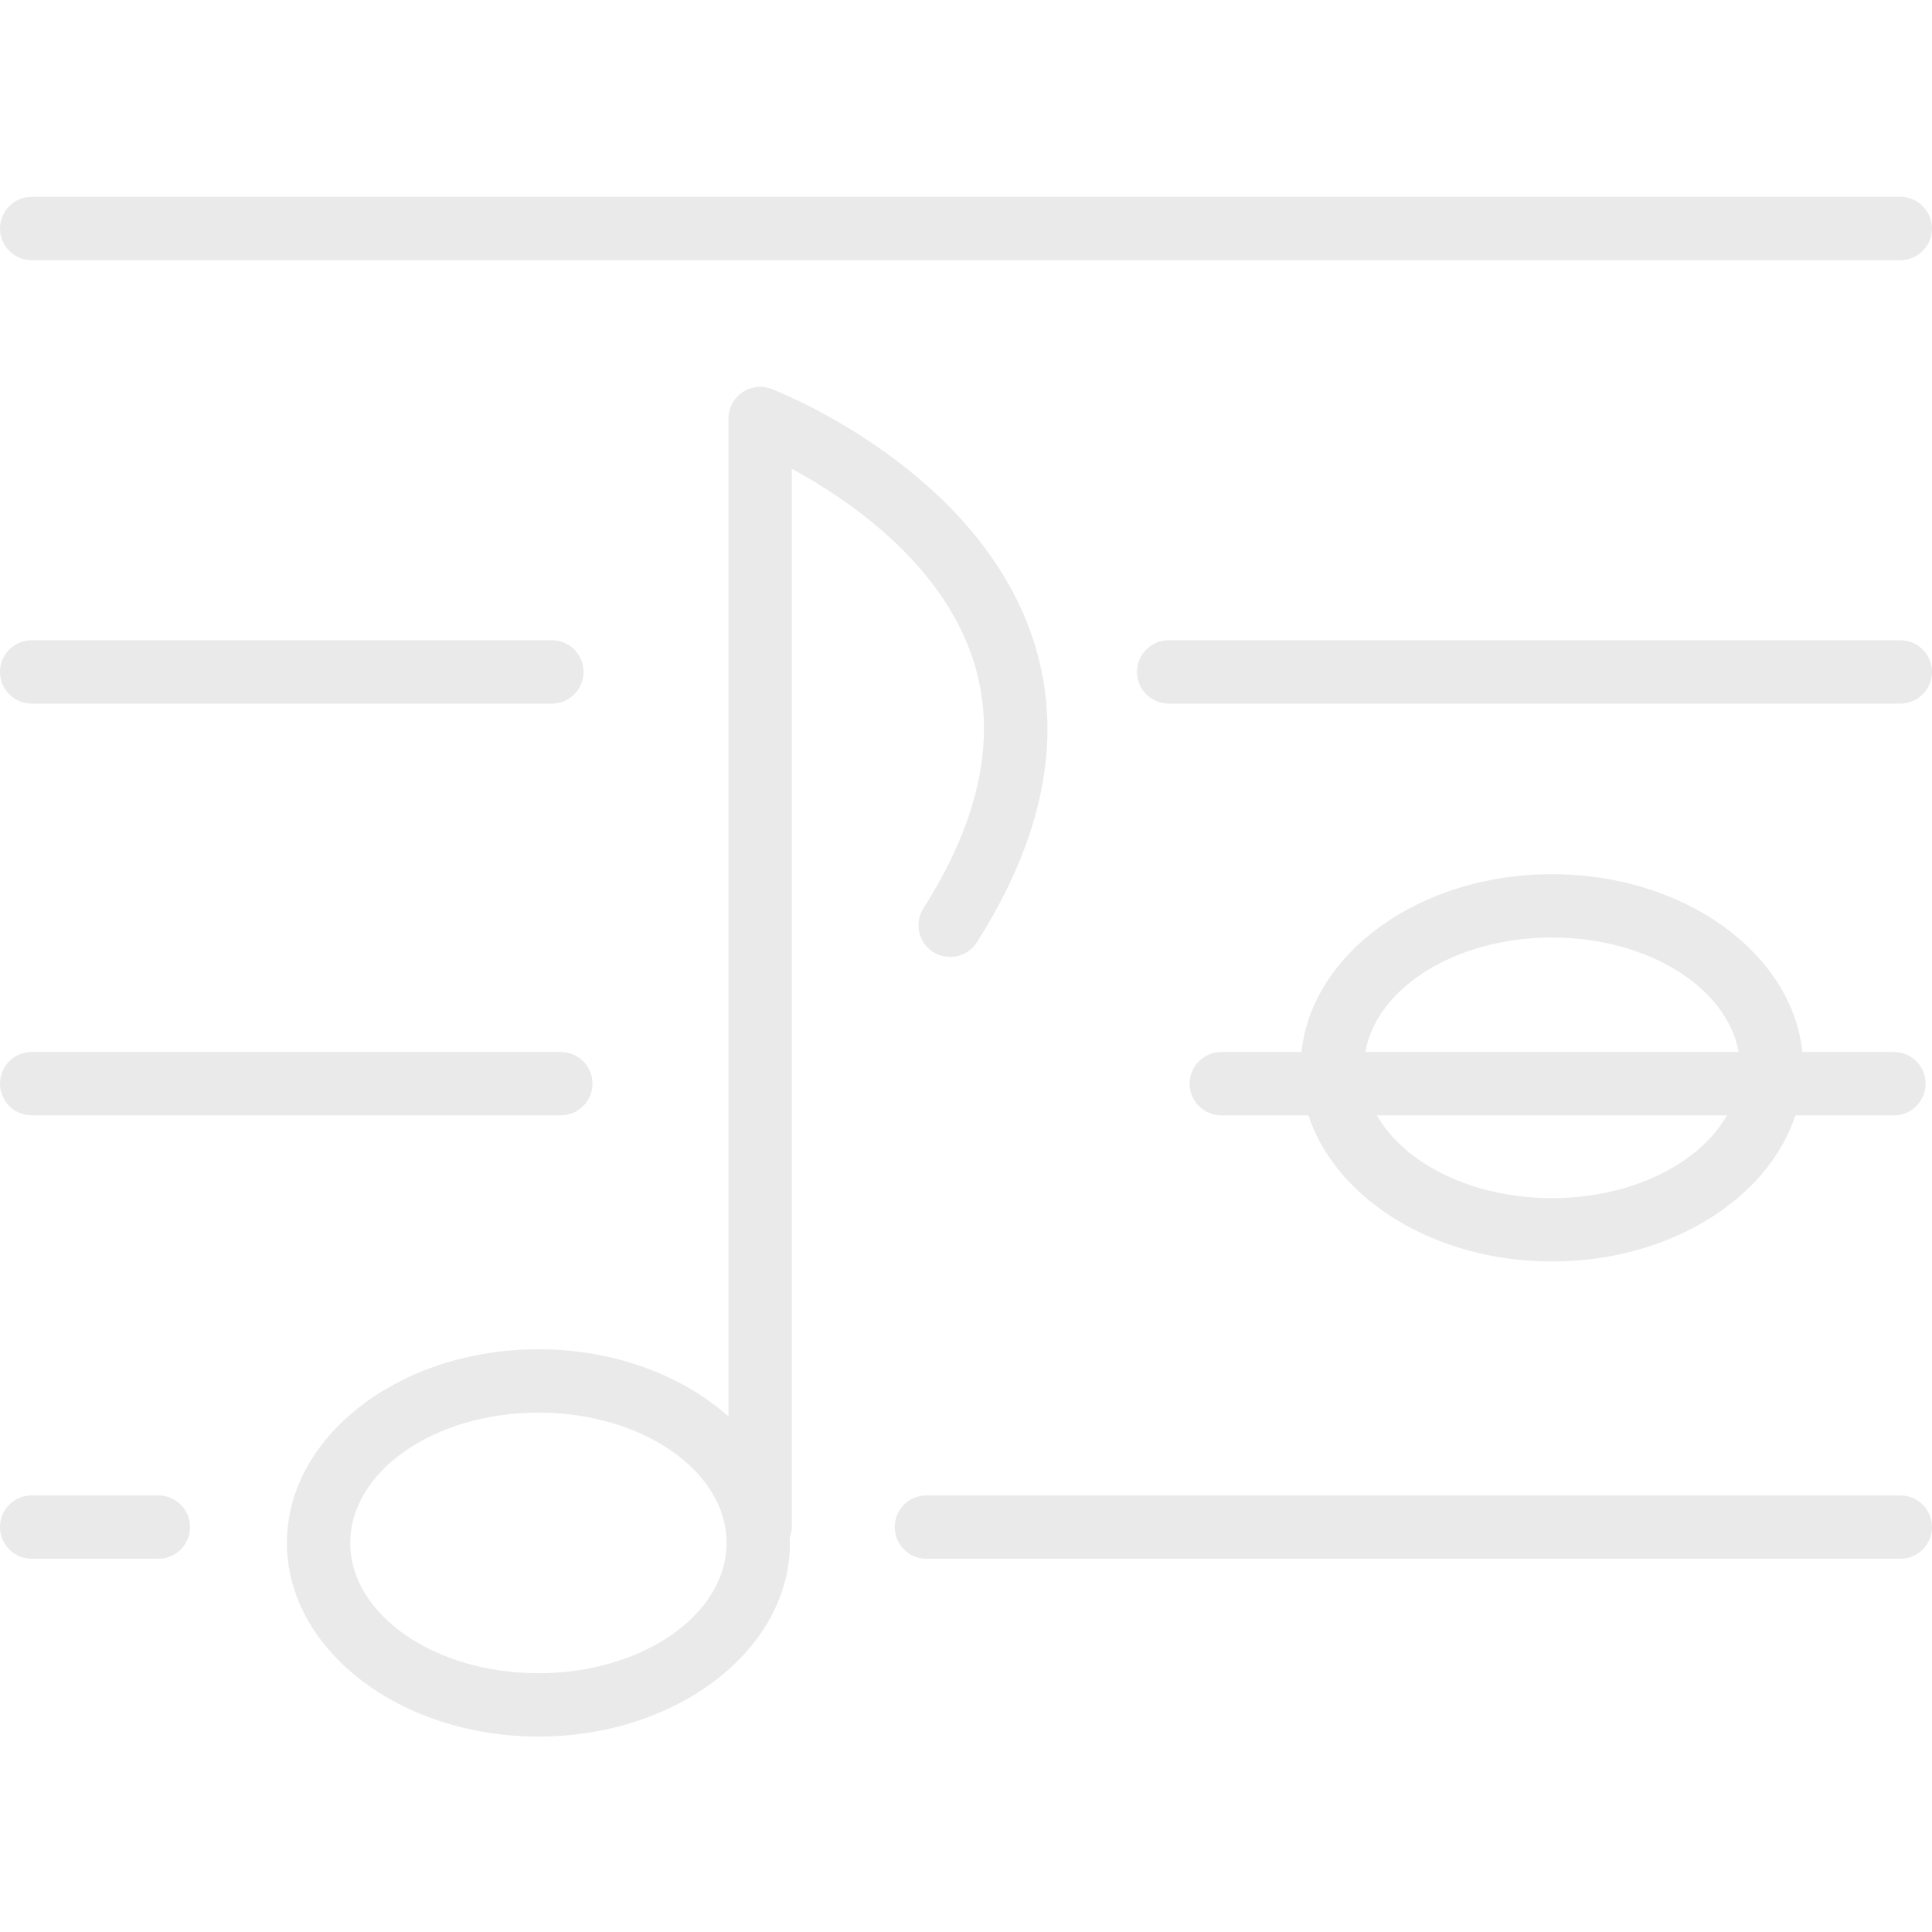 <svg width="150" height="150" viewBox="0 0 150 150" fill="none" xmlns="http://www.w3.org/2000/svg">
<path d="M71.695 70.52C70.966 71.665 71.304 73.185 72.45 73.915C73.598 74.64 75.116 74.304 75.845 73.161C81.141 64.834 82.607 56.915 80.203 49.617C75.869 36.475 60.55 30.45 59.899 30.199C59.143 29.907 58.294 30.009 57.625 30.469C56.956 30.928 56.557 31.686 56.557 32.496V109.973C52.974 106.786 47.695 104.757 41.804 104.757C31.037 104.757 22.277 111.502 22.277 119.791C22.277 128.08 31.037 134.827 41.804 134.827C52.571 134.827 61.331 128.08 61.331 119.791C61.331 119.662 61.31 119.535 61.306 119.407C61.404 119.141 61.476 118.862 61.476 118.561V36.397C65.801 38.742 73.069 43.652 75.54 51.178C77.449 57.002 76.157 63.51 71.695 70.52ZM41.804 129.908C33.747 129.908 27.194 125.37 27.194 119.791C27.194 114.213 33.747 109.674 41.804 109.674C49.859 109.674 56.412 114.212 56.412 119.791C56.412 125.369 49.859 129.908 41.804 129.908Z" fill="#EAEAEA"/>
<path d="M147.542 116.102H71.926C70.568 116.102 69.467 117.202 69.467 118.561C69.467 119.92 70.568 121.021 71.926 121.021H147.542C148.899 121.021 150 119.92 150 118.561C150 117.202 148.899 116.102 147.542 116.102Z" fill="#EAEAEA"/>
<path d="M12.295 116.102H2.46C1.1 116.102 0 117.202 0 118.561C0 119.92 1.1 121.021 2.46 121.021H12.295C13.653 121.021 14.754 119.92 14.754 118.561C14.754 117.202 13.653 116.102 12.295 116.102Z" fill="#EAEAEA"/>
<path d="M101.584 86.594C103.73 93.103 111.382 97.941 120.492 97.941C129.603 97.941 137.255 93.103 139.399 86.594H147.043C148.401 86.594 149.503 85.494 149.503 84.135C149.503 82.775 148.401 81.677 147.043 81.677H139.938C139.12 73.96 130.72 67.871 120.492 67.871C110.264 67.871 101.863 73.96 101.045 81.677H94.82C93.463 81.677 92.362 82.775 92.362 84.135C92.362 85.494 93.463 86.594 94.82 86.594H101.584ZM120.492 93.023C114.317 93.023 109.037 90.353 106.903 86.594H134.082C131.947 90.353 126.666 93.023 120.492 93.023ZM120.492 72.788C127.945 72.788 134.101 76.676 134.982 81.677H106.002C106.882 76.677 113.039 72.788 120.492 72.788Z" fill="#EAEAEA"/>
<path d="M2.46 86.594H43.54C44.898 86.594 46 85.494 46 84.135C46 82.775 44.898 81.677 43.54 81.677H2.46C1.1 81.677 0 82.775 0 84.135C0 85.494 1.1 86.594 2.46 86.594Z" fill="#EAEAEA"/>
<path d="M147.542 49.708H90.736C89.378 49.708 88.276 50.809 88.276 52.168C88.276 53.527 89.378 54.627 90.736 54.627H147.542C148.899 54.627 150 53.527 150 52.168C150 50.809 148.899 49.708 147.542 49.708Z" fill="#EAEAEA"/>
<path d="M2.46 54.627H42.846C44.204 54.627 45.306 53.527 45.306 52.168C45.306 50.809 44.204 49.708 42.846 49.708H2.46C1.1 49.708 0 50.809 0 52.168C0 53.527 1.1 54.627 2.46 54.627Z" fill="#EAEAEA"/>
<path d="M2.46 20.201H147.542C148.899 20.201 150 19.1 150 17.741C150 16.382 148.899 15.283 147.542 15.283H2.46C1.1 15.283 0 16.382 0 17.741C0 19.1 1.1 20.201 2.46 20.201Z" fill="#EAEAEA"/>
</svg>
